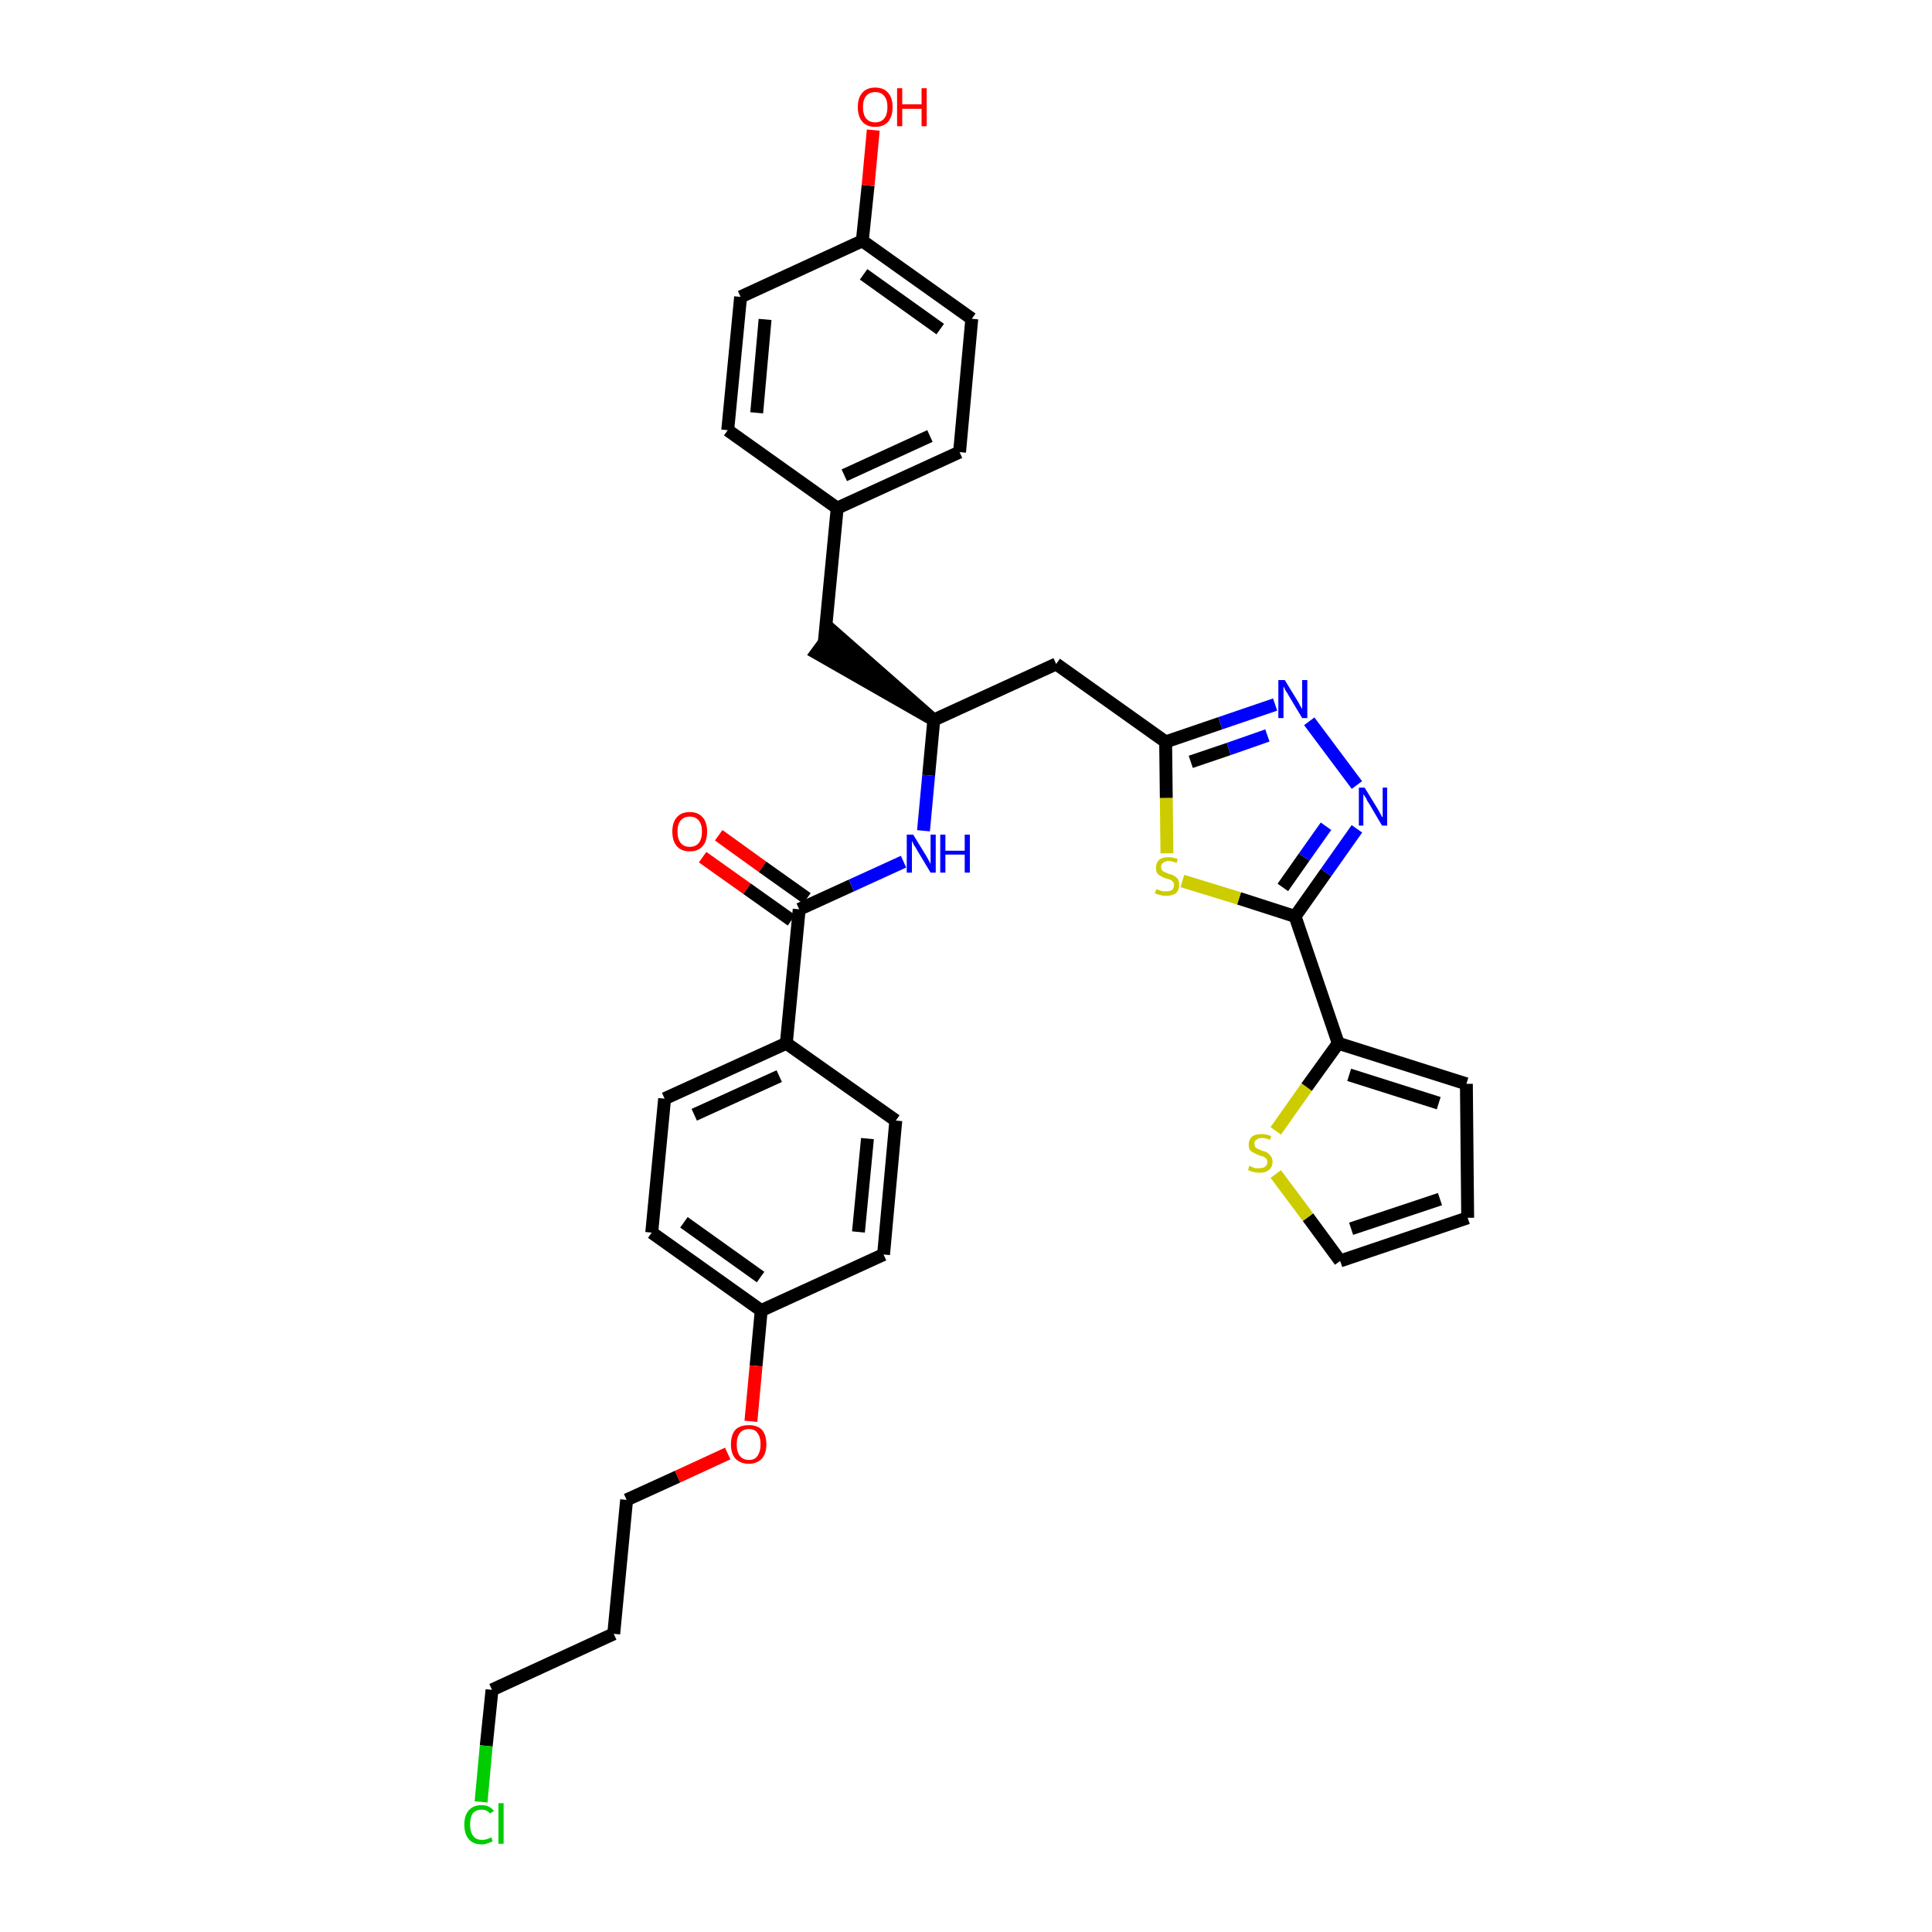 <?xml version='1.0' encoding='iso-8859-1'?>
<svg version='1.1' baseProfile='full'
              xmlns='http://www.w3.org/2000/svg'
                      xmlns:rdkit='http://www.rdkit.org/xml'
                      xmlns:xlink='http://www.w3.org/1999/xlink'
                  xml:space='preserve'
width='300px' height='300px' viewBox='0 0 300 300'>
<!-- END OF HEADER -->
<path class='bond-0 atom-0 atom-1' d='M 109.1,133.1 L 116.0,138.0' style='fill:none;fill-rule:evenodd;stroke:#FF0000;stroke-width:2.0px;stroke-linecap:butt;stroke-linejoin:miter;stroke-opacity:1' />
<path class='bond-0 atom-0 atom-1' d='M 116.0,138.0 L 122.9,142.9' style='fill:none;fill-rule:evenodd;stroke:#000000;stroke-width:2.0px;stroke-linecap:butt;stroke-linejoin:miter;stroke-opacity:1' />
<path class='bond-0 atom-0 atom-1' d='M 111.6,129.7 L 118.4,134.6' style='fill:none;fill-rule:evenodd;stroke:#FF0000;stroke-width:2.0px;stroke-linecap:butt;stroke-linejoin:miter;stroke-opacity:1' />
<path class='bond-0 atom-0 atom-1' d='M 118.4,134.6 L 125.3,139.5' style='fill:none;fill-rule:evenodd;stroke:#000000;stroke-width:2.0px;stroke-linecap:butt;stroke-linejoin:miter;stroke-opacity:1' />
<path class='bond-1 atom-1 atom-2' d='M 124.1,141.2 L 132.2,137.5' style='fill:none;fill-rule:evenodd;stroke:#000000;stroke-width:2.0px;stroke-linecap:butt;stroke-linejoin:miter;stroke-opacity:1' />
<path class='bond-1 atom-1 atom-2' d='M 132.2,137.5 L 140.3,133.8' style='fill:none;fill-rule:evenodd;stroke:#0000FF;stroke-width:2.0px;stroke-linecap:butt;stroke-linejoin:miter;stroke-opacity:1' />
<path class='bond-22 atom-1 atom-23' d='M 124.1,141.2 L 122.1,162.0' style='fill:none;fill-rule:evenodd;stroke:#000000;stroke-width:2.0px;stroke-linecap:butt;stroke-linejoin:miter;stroke-opacity:1' />
<path class='bond-2 atom-2 atom-3' d='M 143.4,129.0 L 144.2,120.4' style='fill:none;fill-rule:evenodd;stroke:#0000FF;stroke-width:2.0px;stroke-linecap:butt;stroke-linejoin:miter;stroke-opacity:1' />
<path class='bond-2 atom-2 atom-3' d='M 144.2,120.4 L 145.0,111.8' style='fill:none;fill-rule:evenodd;stroke:#000000;stroke-width:2.0px;stroke-linecap:butt;stroke-linejoin:miter;stroke-opacity:1' />
<path class='bond-3 atom-3 atom-4' d='M 145.0,111.8 L 129.3,98.0 L 126.8,101.4 Z' style='fill:#000000;fill-rule:evenodd;fill-opacity:1;stroke:#000000;stroke-width:2.0px;stroke-linecap:butt;stroke-linejoin:miter;stroke-opacity:1;' />
<path class='bond-11 atom-3 atom-12' d='M 145.0,111.8 L 164.0,103.1' style='fill:none;fill-rule:evenodd;stroke:#000000;stroke-width:2.0px;stroke-linecap:butt;stroke-linejoin:miter;stroke-opacity:1' />
<path class='bond-4 atom-4 atom-5' d='M 128.0,99.7 L 130.0,78.9' style='fill:none;fill-rule:evenodd;stroke:#000000;stroke-width:2.0px;stroke-linecap:butt;stroke-linejoin:miter;stroke-opacity:1' />
<path class='bond-5 atom-5 atom-6' d='M 130.0,78.9 L 149.0,70.2' style='fill:none;fill-rule:evenodd;stroke:#000000;stroke-width:2.0px;stroke-linecap:butt;stroke-linejoin:miter;stroke-opacity:1' />
<path class='bond-5 atom-5 atom-6' d='M 131.1,73.8 L 144.4,67.7' style='fill:none;fill-rule:evenodd;stroke:#000000;stroke-width:2.0px;stroke-linecap:butt;stroke-linejoin:miter;stroke-opacity:1' />
<path class='bond-33 atom-11 atom-5' d='M 113.0,66.8 L 130.0,78.9' style='fill:none;fill-rule:evenodd;stroke:#000000;stroke-width:2.0px;stroke-linecap:butt;stroke-linejoin:miter;stroke-opacity:1' />
<path class='bond-6 atom-6 atom-7' d='M 149.0,70.2 L 150.9,49.5' style='fill:none;fill-rule:evenodd;stroke:#000000;stroke-width:2.0px;stroke-linecap:butt;stroke-linejoin:miter;stroke-opacity:1' />
<path class='bond-7 atom-7 atom-8' d='M 150.9,49.5 L 133.9,37.4' style='fill:none;fill-rule:evenodd;stroke:#000000;stroke-width:2.0px;stroke-linecap:butt;stroke-linejoin:miter;stroke-opacity:1' />
<path class='bond-7 atom-7 atom-8' d='M 146.0,51.1 L 134.1,42.6' style='fill:none;fill-rule:evenodd;stroke:#000000;stroke-width:2.0px;stroke-linecap:butt;stroke-linejoin:miter;stroke-opacity:1' />
<path class='bond-8 atom-8 atom-9' d='M 133.9,37.4 L 134.8,28.8' style='fill:none;fill-rule:evenodd;stroke:#000000;stroke-width:2.0px;stroke-linecap:butt;stroke-linejoin:miter;stroke-opacity:1' />
<path class='bond-8 atom-8 atom-9' d='M 134.8,28.8 L 135.6,20.2' style='fill:none;fill-rule:evenodd;stroke:#FF0000;stroke-width:2.0px;stroke-linecap:butt;stroke-linejoin:miter;stroke-opacity:1' />
<path class='bond-9 atom-8 atom-10' d='M 133.9,37.4 L 115.0,46.1' style='fill:none;fill-rule:evenodd;stroke:#000000;stroke-width:2.0px;stroke-linecap:butt;stroke-linejoin:miter;stroke-opacity:1' />
<path class='bond-10 atom-10 atom-11' d='M 115.0,46.1 L 113.0,66.8' style='fill:none;fill-rule:evenodd;stroke:#000000;stroke-width:2.0px;stroke-linecap:butt;stroke-linejoin:miter;stroke-opacity:1' />
<path class='bond-10 atom-10 atom-11' d='M 118.8,49.6 L 117.5,64.1' style='fill:none;fill-rule:evenodd;stroke:#000000;stroke-width:2.0px;stroke-linecap:butt;stroke-linejoin:miter;stroke-opacity:1' />
<path class='bond-12 atom-12 atom-13' d='M 164.0,103.1 L 181.0,115.2' style='fill:none;fill-rule:evenodd;stroke:#000000;stroke-width:2.0px;stroke-linecap:butt;stroke-linejoin:miter;stroke-opacity:1' />
<path class='bond-13 atom-13 atom-14' d='M 181.0,115.2 L 189.5,112.3' style='fill:none;fill-rule:evenodd;stroke:#000000;stroke-width:2.0px;stroke-linecap:butt;stroke-linejoin:miter;stroke-opacity:1' />
<path class='bond-13 atom-13 atom-14' d='M 189.5,112.3 L 198.0,109.4' style='fill:none;fill-rule:evenodd;stroke:#0000FF;stroke-width:2.0px;stroke-linecap:butt;stroke-linejoin:miter;stroke-opacity:1' />
<path class='bond-13 atom-13 atom-14' d='M 184.9,118.3 L 190.8,116.3' style='fill:none;fill-rule:evenodd;stroke:#000000;stroke-width:2.0px;stroke-linecap:butt;stroke-linejoin:miter;stroke-opacity:1' />
<path class='bond-13 atom-13 atom-14' d='M 190.8,116.3 L 196.8,114.2' style='fill:none;fill-rule:evenodd;stroke:#0000FF;stroke-width:2.0px;stroke-linecap:butt;stroke-linejoin:miter;stroke-opacity:1' />
<path class='bond-34 atom-22 atom-13' d='M 181.2,132.5 L 181.1,123.9' style='fill:none;fill-rule:evenodd;stroke:#CCCC00;stroke-width:2.0px;stroke-linecap:butt;stroke-linejoin:miter;stroke-opacity:1' />
<path class='bond-34 atom-22 atom-13' d='M 181.1,123.9 L 181.0,115.2' style='fill:none;fill-rule:evenodd;stroke:#000000;stroke-width:2.0px;stroke-linecap:butt;stroke-linejoin:miter;stroke-opacity:1' />
<path class='bond-14 atom-14 atom-15' d='M 203.3,112.0 L 210.7,121.9' style='fill:none;fill-rule:evenodd;stroke:#0000FF;stroke-width:2.0px;stroke-linecap:butt;stroke-linejoin:miter;stroke-opacity:1' />
<path class='bond-15 atom-15 atom-16' d='M 210.7,128.7 L 205.9,135.5' style='fill:none;fill-rule:evenodd;stroke:#0000FF;stroke-width:2.0px;stroke-linecap:butt;stroke-linejoin:miter;stroke-opacity:1' />
<path class='bond-15 atom-15 atom-16' d='M 205.9,135.5 L 201.1,142.3' style='fill:none;fill-rule:evenodd;stroke:#000000;stroke-width:2.0px;stroke-linecap:butt;stroke-linejoin:miter;stroke-opacity:1' />
<path class='bond-15 atom-15 atom-16' d='M 205.9,128.3 L 202.5,133.1' style='fill:none;fill-rule:evenodd;stroke:#0000FF;stroke-width:2.0px;stroke-linecap:butt;stroke-linejoin:miter;stroke-opacity:1' />
<path class='bond-15 atom-15 atom-16' d='M 202.5,133.1 L 199.2,137.8' style='fill:none;fill-rule:evenodd;stroke:#000000;stroke-width:2.0px;stroke-linecap:butt;stroke-linejoin:miter;stroke-opacity:1' />
<path class='bond-16 atom-16 atom-17' d='M 201.1,142.3 L 207.8,162.0' style='fill:none;fill-rule:evenodd;stroke:#000000;stroke-width:2.0px;stroke-linecap:butt;stroke-linejoin:miter;stroke-opacity:1' />
<path class='bond-21 atom-16 atom-22' d='M 201.1,142.3 L 192.4,139.5' style='fill:none;fill-rule:evenodd;stroke:#000000;stroke-width:2.0px;stroke-linecap:butt;stroke-linejoin:miter;stroke-opacity:1' />
<path class='bond-21 atom-16 atom-22' d='M 192.4,139.5 L 183.6,136.8' style='fill:none;fill-rule:evenodd;stroke:#CCCC00;stroke-width:2.0px;stroke-linecap:butt;stroke-linejoin:miter;stroke-opacity:1' />
<path class='bond-17 atom-17 atom-18' d='M 207.8,162.0 L 227.7,168.3' style='fill:none;fill-rule:evenodd;stroke:#000000;stroke-width:2.0px;stroke-linecap:butt;stroke-linejoin:miter;stroke-opacity:1' />
<path class='bond-17 atom-17 atom-18' d='M 209.5,166.9 L 223.4,171.3' style='fill:none;fill-rule:evenodd;stroke:#000000;stroke-width:2.0px;stroke-linecap:butt;stroke-linejoin:miter;stroke-opacity:1' />
<path class='bond-36 atom-21 atom-17' d='M 198.1,175.6 L 202.9,168.8' style='fill:none;fill-rule:evenodd;stroke:#CCCC00;stroke-width:2.0px;stroke-linecap:butt;stroke-linejoin:miter;stroke-opacity:1' />
<path class='bond-36 atom-21 atom-17' d='M 202.9,168.8 L 207.8,162.0' style='fill:none;fill-rule:evenodd;stroke:#000000;stroke-width:2.0px;stroke-linecap:butt;stroke-linejoin:miter;stroke-opacity:1' />
<path class='bond-18 atom-18 atom-19' d='M 227.7,168.3 L 227.9,189.1' style='fill:none;fill-rule:evenodd;stroke:#000000;stroke-width:2.0px;stroke-linecap:butt;stroke-linejoin:miter;stroke-opacity:1' />
<path class='bond-19 atom-19 atom-20' d='M 227.9,189.1 L 208.1,195.8' style='fill:none;fill-rule:evenodd;stroke:#000000;stroke-width:2.0px;stroke-linecap:butt;stroke-linejoin:miter;stroke-opacity:1' />
<path class='bond-19 atom-19 atom-20' d='M 223.6,186.2 L 209.8,190.8' style='fill:none;fill-rule:evenodd;stroke:#000000;stroke-width:2.0px;stroke-linecap:butt;stroke-linejoin:miter;stroke-opacity:1' />
<path class='bond-20 atom-20 atom-21' d='M 208.1,195.8 L 203.1,189.0' style='fill:none;fill-rule:evenodd;stroke:#000000;stroke-width:2.0px;stroke-linecap:butt;stroke-linejoin:miter;stroke-opacity:1' />
<path class='bond-20 atom-20 atom-21' d='M 203.1,189.0 L 198.1,182.3' style='fill:none;fill-rule:evenodd;stroke:#CCCC00;stroke-width:2.0px;stroke-linecap:butt;stroke-linejoin:miter;stroke-opacity:1' />
<path class='bond-23 atom-23 atom-24' d='M 122.1,162.0 L 103.2,170.6' style='fill:none;fill-rule:evenodd;stroke:#000000;stroke-width:2.0px;stroke-linecap:butt;stroke-linejoin:miter;stroke-opacity:1' />
<path class='bond-23 atom-23 atom-24' d='M 121.0,167.1 L 107.8,173.1' style='fill:none;fill-rule:evenodd;stroke:#000000;stroke-width:2.0px;stroke-linecap:butt;stroke-linejoin:miter;stroke-opacity:1' />
<path class='bond-35 atom-33 atom-23' d='M 139.1,174.0 L 122.1,162.0' style='fill:none;fill-rule:evenodd;stroke:#000000;stroke-width:2.0px;stroke-linecap:butt;stroke-linejoin:miter;stroke-opacity:1' />
<path class='bond-24 atom-24 atom-25' d='M 103.2,170.6 L 101.2,191.4' style='fill:none;fill-rule:evenodd;stroke:#000000;stroke-width:2.0px;stroke-linecap:butt;stroke-linejoin:miter;stroke-opacity:1' />
<path class='bond-25 atom-25 atom-26' d='M 101.2,191.4 L 118.2,203.5' style='fill:none;fill-rule:evenodd;stroke:#000000;stroke-width:2.0px;stroke-linecap:butt;stroke-linejoin:miter;stroke-opacity:1' />
<path class='bond-25 atom-25 atom-26' d='M 106.2,189.8 L 118.1,198.3' style='fill:none;fill-rule:evenodd;stroke:#000000;stroke-width:2.0px;stroke-linecap:butt;stroke-linejoin:miter;stroke-opacity:1' />
<path class='bond-26 atom-26 atom-27' d='M 118.2,203.5 L 117.4,212.1' style='fill:none;fill-rule:evenodd;stroke:#000000;stroke-width:2.0px;stroke-linecap:butt;stroke-linejoin:miter;stroke-opacity:1' />
<path class='bond-26 atom-26 atom-27' d='M 117.4,212.1 L 116.6,220.7' style='fill:none;fill-rule:evenodd;stroke:#FF0000;stroke-width:2.0px;stroke-linecap:butt;stroke-linejoin:miter;stroke-opacity:1' />
<path class='bond-31 atom-26 atom-32' d='M 118.2,203.5 L 137.2,194.8' style='fill:none;fill-rule:evenodd;stroke:#000000;stroke-width:2.0px;stroke-linecap:butt;stroke-linejoin:miter;stroke-opacity:1' />
<path class='bond-27 atom-27 atom-28' d='M 113.0,225.7 L 105.2,229.3' style='fill:none;fill-rule:evenodd;stroke:#FF0000;stroke-width:2.0px;stroke-linecap:butt;stroke-linejoin:miter;stroke-opacity:1' />
<path class='bond-27 atom-27 atom-28' d='M 105.2,229.3 L 97.3,232.9' style='fill:none;fill-rule:evenodd;stroke:#000000;stroke-width:2.0px;stroke-linecap:butt;stroke-linejoin:miter;stroke-opacity:1' />
<path class='bond-28 atom-28 atom-29' d='M 97.3,232.9 L 95.3,253.7' style='fill:none;fill-rule:evenodd;stroke:#000000;stroke-width:2.0px;stroke-linecap:butt;stroke-linejoin:miter;stroke-opacity:1' />
<path class='bond-29 atom-29 atom-30' d='M 95.3,253.7 L 76.4,262.4' style='fill:none;fill-rule:evenodd;stroke:#000000;stroke-width:2.0px;stroke-linecap:butt;stroke-linejoin:miter;stroke-opacity:1' />
<path class='bond-30 atom-30 atom-31' d='M 76.4,262.4 L 75.5,271.1' style='fill:none;fill-rule:evenodd;stroke:#000000;stroke-width:2.0px;stroke-linecap:butt;stroke-linejoin:miter;stroke-opacity:1' />
<path class='bond-30 atom-30 atom-31' d='M 75.5,271.1 L 74.7,279.8' style='fill:none;fill-rule:evenodd;stroke:#00CC00;stroke-width:2.0px;stroke-linecap:butt;stroke-linejoin:miter;stroke-opacity:1' />
<path class='bond-32 atom-32 atom-33' d='M 137.2,194.8 L 139.1,174.0' style='fill:none;fill-rule:evenodd;stroke:#000000;stroke-width:2.0px;stroke-linecap:butt;stroke-linejoin:miter;stroke-opacity:1' />
<path class='bond-32 atom-32 atom-33' d='M 133.3,191.3 L 134.7,176.8' style='fill:none;fill-rule:evenodd;stroke:#000000;stroke-width:2.0px;stroke-linecap:butt;stroke-linejoin:miter;stroke-opacity:1' />
<path  class='atom-0' d='M 104.4 129.1
Q 104.4 127.7, 105.1 126.9
Q 105.8 126.1, 107.1 126.1
Q 108.4 126.1, 109.1 126.9
Q 109.8 127.7, 109.8 129.1
Q 109.8 130.6, 109.1 131.4
Q 108.4 132.2, 107.1 132.2
Q 105.8 132.2, 105.1 131.4
Q 104.4 130.6, 104.4 129.1
M 107.1 131.5
Q 108.0 131.5, 108.5 130.9
Q 109.0 130.3, 109.0 129.1
Q 109.0 128.0, 108.5 127.4
Q 108.0 126.8, 107.1 126.8
Q 106.2 126.8, 105.7 127.4
Q 105.2 128.0, 105.2 129.1
Q 105.2 130.3, 105.7 130.9
Q 106.2 131.5, 107.1 131.5
' fill='#FF0000'/>
<path  class='atom-2' d='M 141.8 129.6
L 143.7 132.7
Q 143.9 133.0, 144.2 133.6
Q 144.5 134.1, 144.5 134.2
L 144.5 129.6
L 145.3 129.6
L 145.3 135.5
L 144.5 135.5
L 142.4 132.0
Q 142.2 131.6, 141.9 131.2
Q 141.7 130.7, 141.6 130.6
L 141.6 135.5
L 140.8 135.5
L 140.8 129.6
L 141.8 129.6
' fill='#0000FF'/>
<path  class='atom-2' d='M 146.0 129.6
L 146.8 129.6
L 146.8 132.1
L 149.8 132.1
L 149.8 129.6
L 150.6 129.6
L 150.6 135.5
L 149.8 135.5
L 149.8 132.7
L 146.8 132.7
L 146.8 135.5
L 146.0 135.5
L 146.0 129.6
' fill='#0000FF'/>
<path  class='atom-9' d='M 133.2 16.6
Q 133.2 15.2, 133.9 14.4
Q 134.6 13.6, 135.9 13.6
Q 137.2 13.6, 137.9 14.4
Q 138.6 15.2, 138.6 16.6
Q 138.6 18.1, 137.9 18.9
Q 137.2 19.7, 135.9 19.7
Q 134.6 19.7, 133.9 18.9
Q 133.2 18.1, 133.2 16.6
M 135.9 19.0
Q 136.8 19.0, 137.3 18.4
Q 137.8 17.8, 137.8 16.6
Q 137.8 15.5, 137.3 14.9
Q 136.8 14.3, 135.9 14.3
Q 135.0 14.3, 134.5 14.9
Q 134.0 15.5, 134.0 16.6
Q 134.0 17.8, 134.5 18.4
Q 135.0 19.0, 135.9 19.0
' fill='#FF0000'/>
<path  class='atom-9' d='M 139.3 13.7
L 140.1 13.7
L 140.1 16.2
L 143.1 16.2
L 143.1 13.7
L 143.9 13.7
L 143.9 19.6
L 143.1 19.6
L 143.1 16.9
L 140.1 16.9
L 140.1 19.6
L 139.3 19.6
L 139.3 13.7
' fill='#FF0000'/>
<path  class='atom-14' d='M 199.5 105.6
L 201.4 108.7
Q 201.6 109.0, 201.9 109.6
Q 202.2 110.1, 202.2 110.1
L 202.2 105.6
L 203.0 105.6
L 203.0 111.5
L 202.2 111.5
L 200.1 108.0
Q 199.9 107.6, 199.6 107.2
Q 199.4 106.7, 199.3 106.6
L 199.3 111.5
L 198.5 111.5
L 198.5 105.6
L 199.5 105.6
' fill='#0000FF'/>
<path  class='atom-15' d='M 211.9 122.3
L 213.8 125.4
Q 214.0 125.7, 214.3 126.3
Q 214.6 126.9, 214.7 126.9
L 214.7 122.3
L 215.4 122.3
L 215.4 128.2
L 214.6 128.2
L 212.6 124.8
Q 212.3 124.4, 212.1 123.9
Q 211.8 123.5, 211.7 123.3
L 211.7 128.2
L 211.0 128.2
L 211.0 122.3
L 211.9 122.3
' fill='#0000FF'/>
<path  class='atom-21' d='M 194.0 181.0
Q 194.1 181.1, 194.4 181.2
Q 194.6 181.3, 194.9 181.4
Q 195.2 181.4, 195.5 181.4
Q 196.1 181.4, 196.4 181.2
Q 196.8 180.9, 196.8 180.4
Q 196.8 180.1, 196.6 179.9
Q 196.4 179.7, 196.2 179.6
Q 195.9 179.5, 195.5 179.4
Q 195.0 179.2, 194.7 179.0
Q 194.4 178.9, 194.1 178.6
Q 193.9 178.3, 193.9 177.7
Q 193.9 177.0, 194.4 176.5
Q 194.9 176.1, 195.9 176.1
Q 196.6 176.1, 197.4 176.4
L 197.2 177.0
Q 196.5 176.7, 196.0 176.7
Q 195.4 176.7, 195.1 177.0
Q 194.7 177.2, 194.8 177.6
Q 194.8 177.9, 194.9 178.1
Q 195.1 178.3, 195.3 178.4
Q 195.6 178.5, 196.0 178.7
Q 196.5 178.8, 196.8 179.0
Q 197.1 179.2, 197.3 179.5
Q 197.6 179.8, 197.6 180.4
Q 197.6 181.2, 197.0 181.7
Q 196.5 182.1, 195.6 182.1
Q 195.1 182.1, 194.7 182.0
Q 194.3 181.9, 193.8 181.7
L 194.0 181.0
' fill='#CCCC00'/>
<path  class='atom-22' d='M 179.6 138.0
Q 179.6 138.1, 179.9 138.2
Q 180.2 138.3, 180.5 138.4
Q 180.8 138.4, 181.1 138.4
Q 181.6 138.4, 182.0 138.2
Q 182.3 137.9, 182.3 137.4
Q 182.3 137.1, 182.1 136.9
Q 182.0 136.7, 181.7 136.6
Q 181.5 136.5, 181.0 136.4
Q 180.5 136.2, 180.2 136.0
Q 179.9 135.9, 179.7 135.6
Q 179.5 135.3, 179.5 134.7
Q 179.5 134.0, 180.0 133.5
Q 180.5 133.1, 181.5 133.1
Q 182.1 133.1, 182.9 133.4
L 182.7 134.0
Q 182.0 133.7, 181.5 133.7
Q 180.9 133.7, 180.6 134.0
Q 180.3 134.2, 180.3 134.6
Q 180.3 134.9, 180.4 135.1
Q 180.6 135.3, 180.8 135.4
Q 181.1 135.5, 181.5 135.7
Q 182.0 135.8, 182.3 136.0
Q 182.7 136.2, 182.9 136.5
Q 183.1 136.8, 183.1 137.4
Q 183.1 138.2, 182.6 138.7
Q 182.0 139.1, 181.1 139.1
Q 180.6 139.1, 180.2 139.0
Q 179.8 138.9, 179.3 138.7
L 179.6 138.0
' fill='#CCCC00'/>
<path  class='atom-27' d='M 113.5 224.3
Q 113.5 222.8, 114.2 222.0
Q 114.9 221.3, 116.3 221.3
Q 117.6 221.3, 118.3 222.0
Q 119.0 222.8, 119.0 224.3
Q 119.0 225.7, 118.3 226.5
Q 117.5 227.3, 116.3 227.3
Q 115.0 227.3, 114.2 226.5
Q 113.5 225.7, 113.5 224.3
M 116.3 226.7
Q 117.2 226.7, 117.6 226.1
Q 118.1 225.4, 118.1 224.3
Q 118.1 223.1, 117.6 222.5
Q 117.2 221.9, 116.3 221.9
Q 115.4 221.9, 114.9 222.5
Q 114.4 223.1, 114.4 224.3
Q 114.4 225.5, 114.9 226.1
Q 115.4 226.7, 116.3 226.7
' fill='#FF0000'/>
<path  class='atom-31' d='M 72.1 283.3
Q 72.1 281.9, 72.8 281.1
Q 73.5 280.3, 74.8 280.3
Q 76.0 280.3, 76.7 281.2
L 76.1 281.6
Q 75.6 281.0, 74.8 281.0
Q 73.9 281.0, 73.4 281.6
Q 73.0 282.2, 73.0 283.3
Q 73.0 284.5, 73.5 285.1
Q 73.9 285.7, 74.9 285.7
Q 75.5 285.7, 76.3 285.3
L 76.5 285.9
Q 76.2 286.1, 75.8 286.2
Q 75.3 286.4, 74.8 286.4
Q 73.5 286.4, 72.8 285.6
Q 72.1 284.8, 72.1 283.3
' fill='#00CC00'/>
<path  class='atom-31' d='M 77.4 280.0
L 78.2 280.0
L 78.2 286.3
L 77.4 286.3
L 77.4 280.0
' fill='#00CC00'/>
</svg>
